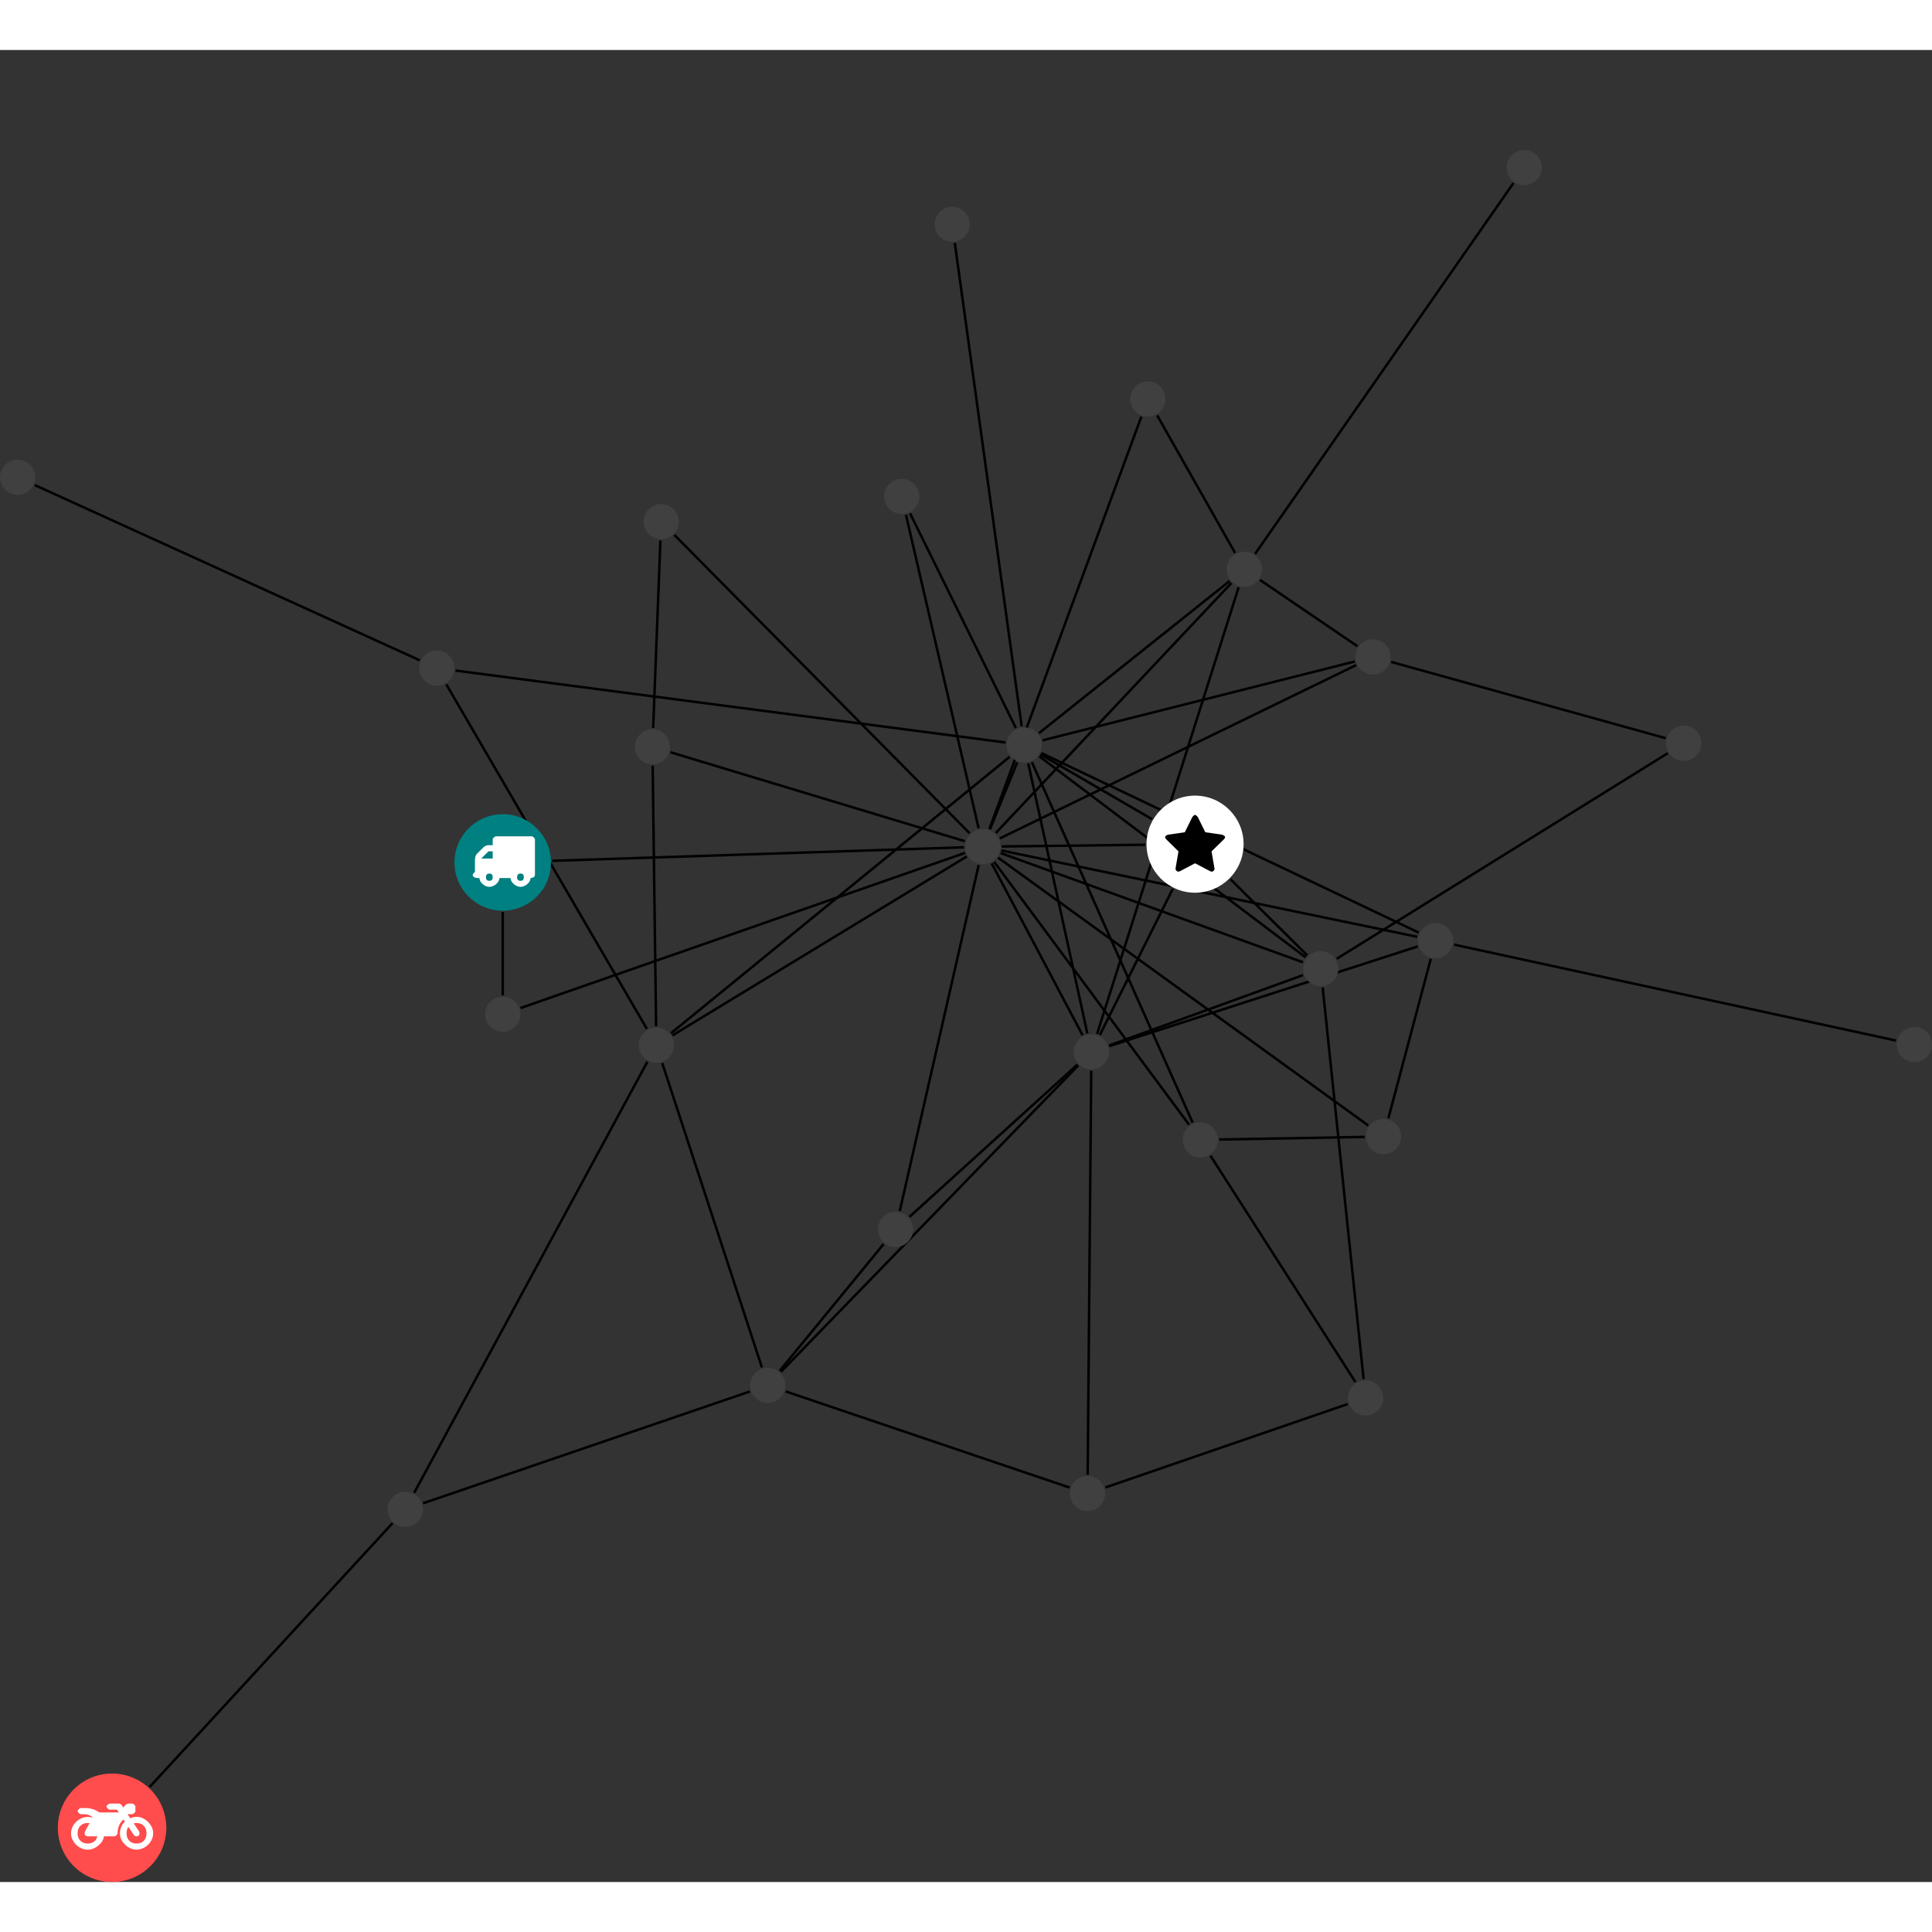 <?xml version="1.0" encoding="UTF-8"?>
<svg xmlns="http://www.w3.org/2000/svg" xmlns:xlink="http://www.w3.org/1999/xlink" width="309.431pt" height="309.431pt" viewBox="0.000 -16.012 309.431 293.418" version="1.1">
<rect x="0.000" y="-16.012" width="309.431" height="293.418" fill="#333333" stroke="none"/>
<defs>
<g>
<symbol overflow="visible" id="glyph0-0">
<path style="stroke:none;" d="M 1.422 -0.75 L 1.422 -7.922 L 3.562 -7.922 L 3.562 -0.891 L 1.422 -0.891 Z M 0.625 0 L 4.531 0 L 4.531 -8.812 L 0.438 -8.812 L 0.438 0 Z M 0.625 0 "/>
</symbol>
<symbol overflow="visible" id="glyph0-1">
<path style="stroke:none;" d="M 3.375 -0.844 C 3.375 -0.453 3.234 -0.266 2.844 -0.266 C 2.469 -0.266 2.297 -0.453 2.297 -0.844 C 2.297 -1.219 2.469 -1.422 2.844 -1.422 C 3.234 -1.422 3.375 -1.219 3.375 -0.844 Z M 1.594 -3.688 L 1.594 -3.859 C 1.594 -3.875 1.578 -3.875 1.594 -3.891 L 2.688 -4.969 C 2.703 -5 2.656 -4.984 2.688 -4.984 L 3.375 -4.984 L 3.375 -3.828 L 1.594 -3.828 Z M 8.359 -0.844 C 8.359 -0.453 8.219 -0.266 7.828 -0.266 C 7.453 -0.266 7.281 -0.453 7.281 -0.844 C 7.281 -1.219 7.453 -1.422 7.828 -1.422 C 8.219 -1.422 8.359 -1.219 8.359 -0.844 Z M 10.141 -6.891 C 10.141 -7.094 9.812 -7.391 9.609 -7.391 L 3.922 -7.391 C 3.719 -7.391 3.375 -7.094 3.375 -6.891 L 3.375 -5.969 L 2.672 -5.969 C 2.469 -5.969 2.078 -5.812 1.938 -5.672 L 0.844 -4.578 C 0.531 -4.266 0.531 -3.734 0.531 -3.328 L 0.531 -1.688 C 0.516 -1.688 0.172 -1.391 0.172 -1.203 C 0.172 -0.781 0.781 -0.703 1.062 -0.703 L 1.25 -0.703 C 1.25 -0.047 2.062 0.703 2.844 0.703 C 3.641 0.703 4.453 -0.047 4.453 -0.703 L 6.234 -0.703 C 6.234 -0.047 7.047 0.703 7.828 0.703 C 8.625 0.703 9.438 -0.047 9.438 -0.703 C 9.547 -0.703 10.141 -0.781 10.141 -1.203 Z M 10.141 -6.891 "/>
</symbol>
<symbol overflow="visible" id="glyph0-2">
<path style="stroke:none;" d="M 12.969 -2.906 C 12.844 -3.984 11.859 -5.016 10.781 -5.219 C 10.234 -5.328 9.703 -5.219 9.328 -5.031 L 8.875 -5.688 L 9.609 -5.688 C 9.812 -5.688 10.141 -5.984 10.141 -6.188 L 10.141 -6.891 C 10.141 -7.094 9.812 -7.391 9.609 -7.391 L 9.047 -7.391 C 8.969 -7.391 8.734 -7.312 8.656 -7.25 L 8.188 -6.766 L 7.891 -7.203 C 7.828 -7.281 7.594 -7.391 7.484 -7.391 L 6.078 -7.391 C 5.906 -7.391 5.547 -7.125 5.516 -6.953 C 5.484 -6.734 5.828 -6.406 6.047 -6.406 L 7.188 -6.406 L 7.484 -5.969 L 4.344 -5.969 C 4.141 -6.125 3.375 -6.672 2.141 -6.672 L 1.422 -6.672 C 1.219 -6.672 0.891 -6.375 0.891 -6.188 C 0.891 -5.984 1.219 -5.688 1.422 -5.688 L 1.781 -5.688 C 2.484 -5.688 2.906 -5.516 3.281 -5.188 L 3.25 -5.141 C 3.078 -5.188 2.797 -5.25 2.5 -5.25 C 1.109 -5.25 -0.172 -4 -0.172 -2.625 C -0.172 -1.25 1.109 0 2.5 0 C 3.75 0 4.953 -1.062 5.109 -2.141 L 6.766 -2.141 C 6.969 -2.141 7.281 -2.438 7.281 -2.625 C 7.281 -3.609 7.688 -4.391 8.219 -4.844 L 8.453 -4.5 C 7.969 -4.062 7.578 -3.203 7.672 -2.359 C 7.781 -1.172 8.969 -0.094 10.141 -0.016 C 11.703 0.094 13.156 -1.344 12.969 -2.906 Z M 2.5 -0.984 C 1.516 -0.984 0.875 -1.641 0.875 -2.625 C 0.875 -3.594 1.516 -4.281 2.5 -4.281 C 2.672 -4.281 2.844 -4.234 2.781 -4.25 L 2.047 -2.891 C 2 -2.781 2 -2.469 2.047 -2.359 C 2.125 -2.25 2.375 -2.141 2.5 -2.141 L 4.031 -2.141 C 3.891 -1.453 3.344 -0.984 2.5 -0.984 Z M 10.328 -0.984 C 9.344 -0.984 8.719 -1.641 8.719 -2.625 C 8.719 -3.109 8.859 -3.469 9.031 -3.641 L 9.906 -2.328 C 9.969 -2.219 10.203 -2.141 10.328 -2.141 C 10.391 -2.141 10.594 -2.188 10.641 -2.234 C 10.812 -2.344 10.844 -2.75 10.734 -2.922 L 9.875 -4.219 C 9.859 -4.219 10.094 -4.281 10.328 -4.281 C 11.297 -4.281 11.922 -3.594 11.922 -2.625 C 11.922 -1.641 11.297 -0.984 10.328 -0.984 Z M 10.328 -0.984 "/>
</symbol>
<symbol overflow="visible" id="glyph0-3">
<path style="stroke:none;" d="M 9.438 -5.078 C 9.438 -5.25 9.078 -5.453 8.938 -5.469 L 6.266 -5.859 L 5.078 -8.266 C 5.031 -8.375 4.75 -8.641 4.625 -8.641 C 4.5 -8.641 4.234 -8.375 4.172 -8.266 L 2.984 -5.859 L 0.312 -5.469 C 0.172 -5.453 -0.172 -5.25 -0.172 -5.078 C -0.172 -4.969 -0.062 -4.781 0.016 -4.719 L 1.969 -2.797 L 1.5 -0.062 C 1.5 -0.016 1.5 0.016 1.5 0.047 C 1.5 0.203 1.75 0.453 1.906 0.453 C 1.984 0.453 2.188 0.406 2.25 0.359 L 4.625 -0.891 L 7 0.359 C 7.062 0.406 7.266 0.453 7.344 0.453 C 7.5 0.453 7.75 0.203 7.75 0.047 C 7.75 0.016 7.75 -0.016 7.734 -0.062 L 7.266 -2.797 L 9.234 -4.719 C 9.297 -4.781 9.438 -4.969 9.438 -5.078 Z M 9.438 -5.078 "/>
</symbol>
</g>
<clipPath id="clip1">
  <path d="M 227 121 L 309.43 121 L 309.43 149 L 227 149 Z M 227 121 "/>
</clipPath>
<clipPath id="clip2">
  <path d="M 9 260 L 27 260 L 27 277.406 L 9 277.406 Z M 9 260 "/>
</clipPath>
<clipPath id="clip3">
  <path d="M 303 140 L 309.43 140 L 309.43 147 L 303 147 Z M 303 140 "/>
</clipPath>
</defs>
<g id="surface1">
<path style="fill:none;stroke-width:0.399;stroke-linecap:butt;stroke-linejoin:miter;stroke:rgb(0%,0%,0%);stroke-opacity:1;stroke-miterlimit:10;" d="M 0.002 -7.926 L 0.002 -21.297 " transform="matrix(1,0,0,-1,80.518,114.113)"/>
<path style="fill:none;stroke-width:0.399;stroke-linecap:butt;stroke-linejoin:miter;stroke:rgb(0%,0%,0%);stroke-opacity:1;stroke-miterlimit:10;" d="M 7.923 0.261 L 73.884 2.429 " transform="matrix(1,0,0,-1,80.518,114.113)"/>
<path style="fill:none;stroke-width:0.399;stroke-linecap:butt;stroke-linejoin:miter;stroke:rgb(0%,0%,0%);stroke-opacity:1;stroke-miterlimit:10;" d="M 186.252 19.902 L 142.298 32.117 " transform="matrix(1,0,0,-1,80.518,114.113)"/>
<path style="fill:none;stroke-width:0.399;stroke-linecap:butt;stroke-linejoin:miter;stroke:rgb(0%,0%,0%);stroke-opacity:1;stroke-miterlimit:10;" d="M 186.595 17.5 L 133.572 -15.426 " transform="matrix(1,0,0,-1,80.518,114.113)"/>
<path style="fill:none;stroke-width:0.399;stroke-linecap:butt;stroke-linejoin:miter;stroke:rgb(0%,0%,0%);stroke-opacity:1;stroke-miterlimit:10;" d="M -13.299 32.375 L -74.956 60.445 " transform="matrix(1,0,0,-1,80.518,114.113)"/>
<path style="fill:none;stroke-width:0.399;stroke-linecap:butt;stroke-linejoin:miter;stroke:rgb(0%,0%,0%);stroke-opacity:1;stroke-miterlimit:10;" d="M -9.034 28.515 L 23.087 -26.657 " transform="matrix(1,0,0,-1,80.518,114.113)"/>
<path style="fill:none;stroke-width:0.399;stroke-linecap:butt;stroke-linejoin:miter;stroke:rgb(0%,0%,0%);stroke-opacity:1;stroke-miterlimit:10;" d="M -7.561 30.734 L 80.533 19.211 " transform="matrix(1,0,0,-1,80.518,114.113)"/>
<path style="fill:none;stroke-width:0.399;stroke-linecap:butt;stroke-linejoin:miter;stroke:rgb(0%,0%,0%);stroke-opacity:1;stroke-miterlimit:10;" d="M -56.549 -148.071 L -17.659 -105.828 " transform="matrix(1,0,0,-1,80.518,114.113)"/>
<path style="fill:none;stroke-width:0.399;stroke-linecap:butt;stroke-linejoin:miter;stroke:rgb(0%,0%,0%);stroke-opacity:1;stroke-miterlimit:10;" d="M 2.849 -23.317 L 74.052 1.535 " transform="matrix(1,0,0,-1,80.518,114.113)"/>
<path style="fill:none;stroke-width:0.399;stroke-linecap:butt;stroke-linejoin:miter;stroke:rgb(0%,0%,0%);stroke-opacity:1;stroke-miterlimit:10;" d="M 25.255 51.574 L 24.091 21.543 " transform="matrix(1,0,0,-1,80.518,114.113)"/>
<path style="fill:none;stroke-width:0.399;stroke-linecap:butt;stroke-linejoin:miter;stroke:rgb(0%,0%,0%);stroke-opacity:1;stroke-miterlimit:10;" d="M 27.498 52.445 L 74.779 4.672 " transform="matrix(1,0,0,-1,80.518,114.113)"/>
<path style="fill:none;stroke-width:0.399;stroke-linecap:butt;stroke-linejoin:miter;stroke:rgb(0%,0%,0%);stroke-opacity:1;stroke-miterlimit:10;" d="M 104.814 71.609 L 117.291 49.578 " transform="matrix(1,0,0,-1,80.518,114.113)"/>
<path style="fill:none;stroke-width:0.399;stroke-linecap:butt;stroke-linejoin:miter;stroke:rgb(0%,0%,0%);stroke-opacity:1;stroke-miterlimit:10;" d="M 102.283 71.402 L 77.943 5.359 " transform="matrix(1,0,0,-1,80.518,114.113)"/>
<path style="fill:none;stroke-width:0.399;stroke-linecap:butt;stroke-linejoin:miter;stroke:rgb(0%,0%,0%);stroke-opacity:1;stroke-miterlimit:10;" d="M 116.548 -2.684 L 128.865 -14.895 " transform="matrix(1,0,0,-1,80.518,114.113)"/>
<path style="fill:none;stroke-width:0.399;stroke-linecap:butt;stroke-linejoin:miter;stroke:rgb(0%,0%,0%);stroke-opacity:1;stroke-miterlimit:10;" d="M 107.322 -4.207 L 95.627 -27.641 " transform="matrix(1,0,0,-1,80.518,114.113)"/>
<path style="fill:none;stroke-width:0.399;stroke-linecap:butt;stroke-linejoin:miter;stroke:rgb(0%,0%,0%);stroke-opacity:1;stroke-miterlimit:10;" d="M 103.986 6.937 L 86.134 17.304 " transform="matrix(1,0,0,-1,80.518,114.113)"/>
<path style="fill:none;stroke-width:0.399;stroke-linecap:butt;stroke-linejoin:miter;stroke:rgb(0%,0%,0%);stroke-opacity:1;stroke-miterlimit:10;" d="M 102.908 2.836 L 79.919 2.562 " transform="matrix(1,0,0,-1,80.518,114.113)"/>
<path style="fill:none;stroke-width:0.399;stroke-linecap:butt;stroke-linejoin:miter;stroke:rgb(0%,0%,0%);stroke-opacity:1;stroke-miterlimit:10;" d="M 72.404 99.226 L 83.111 21.808 " transform="matrix(1,0,0,-1,80.518,114.113)"/>
<path style="fill:none;stroke-width:0.399;stroke-linecap:butt;stroke-linejoin:miter;stroke:rgb(0%,0%,0%);stroke-opacity:1;stroke-miterlimit:10;" d="M 141.845 -40.985 L 148.638 -15.438 " transform="matrix(1,0,0,-1,80.518,114.113)"/>
<path style="fill:none;stroke-width:0.399;stroke-linecap:butt;stroke-linejoin:miter;stroke:rgb(0%,0%,0%);stroke-opacity:1;stroke-miterlimit:10;" d="M 138.052 -43.957 L 114.748 -44.375 " transform="matrix(1,0,0,-1,80.518,114.113)"/>
<path style="fill:none;stroke-width:0.399;stroke-linecap:butt;stroke-linejoin:miter;stroke:rgb(0%,0%,0%);stroke-opacity:1;stroke-miterlimit:10;" d="M 138.623 -42.133 L 79.345 0.758 " transform="matrix(1,0,0,-1,80.518,114.113)"/>
<path style="fill:none;stroke-width:0.399;stroke-linecap:butt;stroke-linejoin:miter;stroke:rgb(0%,0%,0%);stroke-opacity:1;stroke-miterlimit:10;" d="M 135.341 -86.739 L 96.513 -100.106 " transform="matrix(1,0,0,-1,80.518,114.113)"/>
<path style="fill:none;stroke-width:0.399;stroke-linecap:butt;stroke-linejoin:miter;stroke:rgb(0%,0%,0%);stroke-opacity:1;stroke-miterlimit:10;" d="M 137.88 -82.758 L 131.322 -20.02 " transform="matrix(1,0,0,-1,80.518,114.113)"/>
<path style="fill:none;stroke-width:0.399;stroke-linecap:butt;stroke-linejoin:miter;stroke:rgb(0%,0%,0%);stroke-opacity:1;stroke-miterlimit:10;" d="M 136.568 -83.215 L 113.357 -46.973 " transform="matrix(1,0,0,-1,80.518,114.113)"/>
<path style="fill:none;stroke-width:0.399;stroke-linecap:butt;stroke-linejoin:miter;stroke:rgb(0%,0%,0%);stroke-opacity:1;stroke-miterlimit:10;" d="M 161.88 108.82 L 120.505 49.429 " transform="matrix(1,0,0,-1,80.518,114.113)"/>
<path style="fill:none;stroke-width:0.399;stroke-linecap:butt;stroke-linejoin:miter;stroke:rgb(0%,0%,0%);stroke-opacity:1;stroke-miterlimit:10;" d="M 45.31 -84.719 L 90.798 -100.121 " transform="matrix(1,0,0,-1,80.518,114.113)"/>
<path style="fill:none;stroke-width:0.399;stroke-linecap:butt;stroke-linejoin:miter;stroke:rgb(0%,0%,0%);stroke-opacity:1;stroke-miterlimit:10;" d="M 39.595 -84.727 L -12.756 -102.633 " transform="matrix(1,0,0,-1,80.518,114.113)"/>
<path style="fill:none;stroke-width:0.399;stroke-linecap:butt;stroke-linejoin:miter;stroke:rgb(0%,0%,0%);stroke-opacity:1;stroke-miterlimit:10;" d="M 44.365 -81.418 L 61.002 -61.114 " transform="matrix(1,0,0,-1,80.518,114.113)"/>
<path style="fill:none;stroke-width:0.399;stroke-linecap:butt;stroke-linejoin:miter;stroke:rgb(0%,0%,0%);stroke-opacity:1;stroke-miterlimit:10;" d="M 41.513 -80.883 L 25.544 -32.133 " transform="matrix(1,0,0,-1,80.518,114.113)"/>
<path style="fill:none;stroke-width:0.399;stroke-linecap:butt;stroke-linejoin:miter;stroke:rgb(0%,0%,0%);stroke-opacity:1;stroke-miterlimit:10;" d="M 44.552 -81.586 L 92.177 -32.508 " transform="matrix(1,0,0,-1,80.518,114.113)"/>
<path style="fill:none;stroke-width:0.399;stroke-linecap:butt;stroke-linejoin:miter;stroke:rgb(0%,0%,0%);stroke-opacity:1;stroke-miterlimit:10;" d="M 93.685 -98.071 L 94.252 -33.36 " transform="matrix(1,0,0,-1,80.518,114.113)"/>
<path style="fill:none;stroke-width:0.399;stroke-linecap:butt;stroke-linejoin:miter;stroke:rgb(0%,0%,0%);stroke-opacity:1;stroke-miterlimit:10;" d="M -14.178 -100.957 L 23.169 -31.918 " transform="matrix(1,0,0,-1,80.518,114.113)"/>
<g clip-path="url(#clip1)" clip-rule="nonzero">
<path style="fill:none;stroke-width:0.399;stroke-linecap:butt;stroke-linejoin:miter;stroke:rgb(0%,0%,0%);stroke-opacity:1;stroke-miterlimit:10;" d="M 152.361 -13.16 L 223.15 -28.528 " transform="matrix(1,0,0,-1,80.518,114.113)"/>
</g>
<path style="fill:none;stroke-width:0.399;stroke-linecap:butt;stroke-linejoin:miter;stroke:rgb(0%,0%,0%);stroke-opacity:1;stroke-miterlimit:10;" d="M 146.541 -13.45 L 97.15 -29.414 " transform="matrix(1,0,0,-1,80.518,114.113)"/>
<path style="fill:none;stroke-width:0.399;stroke-linecap:butt;stroke-linejoin:miter;stroke:rgb(0%,0%,0%);stroke-opacity:1;stroke-miterlimit:10;" d="M 146.689 -11.227 L 86.252 17.523 " transform="matrix(1,0,0,-1,80.518,114.113)"/>
<path style="fill:none;stroke-width:0.399;stroke-linecap:butt;stroke-linejoin:miter;stroke:rgb(0%,0%,0%);stroke-opacity:1;stroke-miterlimit:10;" d="M 146.459 -11.907 L 79.857 1.914 " transform="matrix(1,0,0,-1,80.518,114.113)"/>
<path style="fill:none;stroke-width:0.399;stroke-linecap:butt;stroke-linejoin:miter;stroke:rgb(0%,0%,0%);stroke-opacity:1;stroke-miterlimit:10;" d="M 24.013 15.508 L 24.564 -26.246 " transform="matrix(1,0,0,-1,80.518,114.113)"/>
<path style="fill:none;stroke-width:0.399;stroke-linecap:butt;stroke-linejoin:miter;stroke:rgb(0%,0%,0%);stroke-opacity:1;stroke-miterlimit:10;" d="M 26.861 17.652 L 74.013 3.402 " transform="matrix(1,0,0,-1,80.518,114.113)"/>
<path style="fill:none;stroke-width:0.399;stroke-linecap:butt;stroke-linejoin:miter;stroke:rgb(0%,0%,0%);stroke-opacity:1;stroke-miterlimit:10;" d="M 65.15 -56.754 L 92.044 -32.367 " transform="matrix(1,0,0,-1,80.518,114.113)"/>
<path style="fill:none;stroke-width:0.399;stroke-linecap:butt;stroke-linejoin:miter;stroke:rgb(0%,0%,0%);stroke-opacity:1;stroke-miterlimit:10;" d="M 63.587 -55.836 L 76.228 -0.414 " transform="matrix(1,0,0,-1,80.518,114.113)"/>
<path style="fill:none;stroke-width:0.399;stroke-linecap:butt;stroke-linejoin:miter;stroke:rgb(0%,0%,0%);stroke-opacity:1;stroke-miterlimit:10;" d="M 136.896 34.625 L 121.275 45.254 " transform="matrix(1,0,0,-1,80.518,114.113)"/>
<path style="fill:none;stroke-width:0.399;stroke-linecap:butt;stroke-linejoin:miter;stroke:rgb(0%,0%,0%);stroke-opacity:1;stroke-miterlimit:10;" d="M 136.462 32.187 L 86.451 19.558 " transform="matrix(1,0,0,-1,80.518,114.113)"/>
<path style="fill:none;stroke-width:0.399;stroke-linecap:butt;stroke-linejoin:miter;stroke:rgb(0%,0%,0%);stroke-opacity:1;stroke-miterlimit:10;" d="M 136.677 31.605 L 79.615 3.847 " transform="matrix(1,0,0,-1,80.518,114.113)"/>
<path style="fill:none;stroke-width:0.399;stroke-linecap:butt;stroke-linejoin:miter;stroke:rgb(0%,0%,0%);stroke-opacity:1;stroke-miterlimit:10;" d="M 128.173 -18.047 L 97.115 -29.313 " transform="matrix(1,0,0,-1,80.518,114.113)"/>
<path style="fill:none;stroke-width:0.399;stroke-linecap:butt;stroke-linejoin:miter;stroke:rgb(0%,0%,0%);stroke-opacity:1;stroke-miterlimit:10;" d="M 128.599 -15.2 L 85.935 17.004 " transform="matrix(1,0,0,-1,80.518,114.113)"/>
<path style="fill:none;stroke-width:0.399;stroke-linecap:butt;stroke-linejoin:miter;stroke:rgb(0%,0%,0%);stroke-opacity:1;stroke-miterlimit:10;" d="M 128.169 -15.992 L 79.74 1.504 " transform="matrix(1,0,0,-1,80.518,114.113)"/>
<path style="fill:none;stroke-width:0.399;stroke-linecap:butt;stroke-linejoin:miter;stroke:rgb(0%,0%,0%);stroke-opacity:1;stroke-miterlimit:10;" d="M 65.236 55.91 L 82.189 21.527 " transform="matrix(1,0,0,-1,80.518,114.113)"/>
<path style="fill:none;stroke-width:0.399;stroke-linecap:butt;stroke-linejoin:miter;stroke:rgb(0%,0%,0%);stroke-opacity:1;stroke-miterlimit:10;" d="M 64.584 55.675 L 76.22 5.468 " transform="matrix(1,0,0,-1,80.518,114.113)"/>
<path style="fill:none;stroke-width:0.399;stroke-linecap:butt;stroke-linejoin:miter;stroke:rgb(0%,0%,0%);stroke-opacity:1;stroke-miterlimit:10;" d="M 110.502 -41.676 L 84.755 16.062 " transform="matrix(1,0,0,-1,80.518,114.113)"/>
<path style="fill:none;stroke-width:0.399;stroke-linecap:butt;stroke-linejoin:miter;stroke:rgb(0%,0%,0%);stroke-opacity:1;stroke-miterlimit:10;" d="M 109.931 -42.008 L 78.697 0.105 " transform="matrix(1,0,0,-1,80.518,114.113)"/>
<path style="fill:none;stroke-width:0.399;stroke-linecap:butt;stroke-linejoin:miter;stroke:rgb(0%,0%,0%);stroke-opacity:1;stroke-miterlimit:10;" d="M 117.869 44.078 L 95.189 -27.465 " transform="matrix(1,0,0,-1,80.518,114.113)"/>
<path style="fill:none;stroke-width:0.399;stroke-linecap:butt;stroke-linejoin:miter;stroke:rgb(0%,0%,0%);stroke-opacity:1;stroke-miterlimit:10;" d="M 116.419 45.07 L 85.884 20.703 " transform="matrix(1,0,0,-1,80.518,114.113)"/>
<path style="fill:none;stroke-width:0.399;stroke-linecap:butt;stroke-linejoin:miter;stroke:rgb(0%,0%,0%);stroke-opacity:1;stroke-miterlimit:10;" d="M 116.709 44.758 L 78.97 4.722 " transform="matrix(1,0,0,-1,80.518,114.113)"/>
<path style="fill:none;stroke-width:0.399;stroke-linecap:butt;stroke-linejoin:miter;stroke:rgb(0%,0%,0%);stroke-opacity:1;stroke-miterlimit:10;" d="M 26.943 -27.356 L 81.185 16.914 " transform="matrix(1,0,0,-1,80.518,114.113)"/>
<path style="fill:none;stroke-width:0.399;stroke-linecap:butt;stroke-linejoin:miter;stroke:rgb(0%,0%,0%);stroke-opacity:1;stroke-miterlimit:10;" d="M 27.181 -27.696 L 74.322 0.961 " transform="matrix(1,0,0,-1,80.518,114.113)"/>
<path style="fill:none;stroke-width:0.399;stroke-linecap:butt;stroke-linejoin:miter;stroke:rgb(0%,0%,0%);stroke-opacity:1;stroke-miterlimit:10;" d="M 93.634 -27.395 L 84.169 15.871 " transform="matrix(1,0,0,-1,80.518,114.113)"/>
<path style="fill:none;stroke-width:0.399;stroke-linecap:butt;stroke-linejoin:miter;stroke:rgb(0%,0%,0%);stroke-opacity:1;stroke-miterlimit:10;" d="M 92.869 -27.672 L 78.31 -0.141 " transform="matrix(1,0,0,-1,80.518,114.113)"/>
<path style="fill:none;stroke-width:0.399;stroke-linecap:butt;stroke-linejoin:miter;stroke:rgb(0%,0%,0%);stroke-opacity:1;stroke-miterlimit:10;" d="M 82.388 16.023 L 78.037 5.324 " transform="matrix(1,0,0,-1,80.518,114.113)"/>
<path style=" stroke:none;fill-rule:nonzero;fill:rgb(0%,50%,50%);fill-opacity:1;" d="M 88.246 114.113 C 88.246 109.844 84.785 106.383 80.52 106.383 C 76.25 106.383 72.789 109.844 72.789 114.113 C 72.789 118.383 76.25 121.84 80.52 121.84 C 84.785 121.84 88.246 118.383 88.246 114.113 Z M 88.246 114.113 "/>
<g style="fill:rgb(100%,100%,100%);fill-opacity:1;">
  <use xlink:href="#glyph0-1" x="75.536" y="117.316"/>
</g>
<path style=" stroke:none;fill-rule:nonzero;fill:rgb(25%,25%,25%);fill-opacity:1;" d="M 272.492 95.02 C 272.492 93.465 271.23 92.203 269.676 92.203 C 268.117 92.203 266.855 93.465 266.855 95.02 C 266.855 96.578 268.117 97.84 269.676 97.84 C 271.23 97.84 272.492 96.578 272.492 95.02 Z M 272.492 95.02 "/>
<path style=" stroke:none;fill-rule:nonzero;fill:rgb(25%,25%,25%);fill-opacity:1;" d="M 72.785 82.988 C 72.785 81.434 71.523 80.172 69.965 80.172 C 68.41 80.172 67.148 81.434 67.148 82.988 C 67.148 84.547 68.41 85.809 69.965 85.809 C 71.523 85.809 72.785 84.547 72.785 82.988 Z M 72.785 82.988 "/>
<g clip-path="url(#clip2)" clip-rule="nonzero">
<path style=" stroke:none;fill-rule:nonzero;fill:rgb(100%,29.999%,29.999%);fill-opacity:1;" d="M 26.637 268.719 C 26.637 263.922 22.746 260.031 17.949 260.031 C 13.152 260.031 9.262 263.922 9.262 268.719 C 9.262 273.516 13.152 277.406 17.949 277.406 C 22.746 277.406 26.637 273.516 26.637 268.719 Z M 26.637 268.719 "/>
</g>
<g style="fill:rgb(100%,100%,100%);fill-opacity:1;">
  <use xlink:href="#glyph0-2" x="11.548" y="272.231"/>
</g>
<path style=" stroke:none;fill-rule:nonzero;fill:rgb(25%,25%,25%);fill-opacity:1;" d="M 83.336 138.426 C 83.336 136.871 82.074 135.609 80.52 135.609 C 78.961 135.609 77.699 136.871 77.699 138.426 C 77.699 139.98 78.961 141.242 80.52 141.242 C 82.074 141.242 83.336 139.98 83.336 138.426 Z M 83.336 138.426 "/>
<path style=" stroke:none;fill-rule:nonzero;fill:rgb(25%,25%,25%);fill-opacity:1;" d="M 108.711 59.523 C 108.711 57.965 107.449 56.703 105.891 56.703 C 104.336 56.703 103.074 57.965 103.074 59.523 C 103.074 61.078 104.336 62.34 105.891 62.34 C 107.449 62.34 108.711 61.078 108.711 59.523 Z M 108.711 59.523 "/>
<path style=" stroke:none;fill-rule:nonzero;fill:rgb(25%,25%,25%);fill-opacity:1;" d="M 186.66 39.879 C 186.66 38.324 185.398 37.062 183.844 37.062 C 182.285 37.062 181.023 38.324 181.023 39.879 C 181.023 41.434 182.285 42.695 183.844 42.695 C 185.398 42.695 186.66 41.434 186.66 39.879 Z M 186.66 39.879 "/>
<path style=" stroke:none;fill-rule:nonzero;fill:rgb(100%,100%,100%);fill-opacity:1;" d="M 199.176 111.184 C 199.176 106.891 195.695 103.41 191.398 103.41 C 187.105 103.41 183.625 106.891 183.625 111.184 C 183.625 115.477 187.105 118.961 191.398 118.961 C 195.695 118.961 199.176 115.477 199.176 111.184 Z M 199.176 111.184 "/>
<g style="fill:rgb(0%,0%,0%);fill-opacity:1;">
  <use xlink:href="#glyph0-3" x="186.777" y="115.134"/>
</g>
<path style=" stroke:none;fill-rule:nonzero;fill:rgb(25%,25%,25%);fill-opacity:1;" d="M 155.324 11.898 C 155.324 10.344 154.062 9.082 152.508 9.082 C 150.949 9.082 149.688 10.344 149.688 11.898 C 149.688 13.457 150.949 14.719 152.508 14.719 C 154.062 14.719 155.324 13.457 155.324 11.898 Z M 155.324 11.898 "/>
<path style=" stroke:none;fill-rule:nonzero;fill:rgb(25%,25%,25%);fill-opacity:1;" d="M 224.402 158.012 C 224.402 156.457 223.141 155.195 221.586 155.195 C 220.027 155.195 218.766 156.457 218.766 158.012 C 218.766 159.57 220.027 160.832 221.586 160.832 C 223.141 160.832 224.402 159.57 224.402 158.012 Z M 224.402 158.012 "/>
<path style=" stroke:none;fill-rule:nonzero;fill:rgb(25%,25%,25%);fill-opacity:1;" d="M 221.527 199.871 C 221.527 198.312 220.266 197.051 218.711 197.051 C 217.152 197.051 215.891 198.312 215.891 199.871 C 215.891 201.426 217.152 202.688 218.711 202.688 C 220.266 202.688 221.527 201.426 221.527 199.871 Z M 221.527 199.871 "/>
<path style=" stroke:none;fill-rule:nonzero;fill:rgb(25%,25%,25%);fill-opacity:1;" d="M 246.938 2.816 C 246.938 1.262 245.676 0 244.121 0 C 242.566 0 241.305 1.262 241.305 2.816 C 241.305 4.375 242.566 5.637 244.121 5.637 C 245.676 5.637 246.938 4.375 246.938 2.816 Z M 246.938 2.816 "/>
<path style=" stroke:none;fill-rule:nonzero;fill:rgb(25%,25%,25%);fill-opacity:1;" d="M 125.785 197.863 C 125.785 196.309 124.523 195.047 122.969 195.047 C 121.414 195.047 120.152 196.309 120.152 197.863 C 120.152 199.422 121.414 200.684 122.969 200.684 C 124.523 200.684 125.785 199.422 125.785 197.863 Z M 125.785 197.863 "/>
<path style=" stroke:none;fill-rule:nonzero;fill:rgb(25%,25%,25%);fill-opacity:1;" d="M 5.637 52.418 C 5.637 50.863 4.375 49.602 2.816 49.602 C 1.262 49.602 0 50.863 0 52.418 C 0 53.973 1.262 55.234 2.816 55.234 C 4.375 55.234 5.637 53.973 5.637 52.418 Z M 5.637 52.418 "/>
<path style=" stroke:none;fill-rule:nonzero;fill:rgb(25%,25%,25%);fill-opacity:1;" d="M 176.992 215.199 C 176.992 213.645 175.73 212.383 174.176 212.383 C 172.617 212.383 171.355 213.645 171.355 215.199 C 171.355 216.754 172.617 218.016 174.176 218.016 C 175.73 218.016 176.992 216.754 176.992 215.199 Z M 176.992 215.199 "/>
<path style=" stroke:none;fill-rule:nonzero;fill:rgb(25%,25%,25%);fill-opacity:1;" d="M 67.723 217.723 C 67.723 216.164 66.461 214.902 64.902 214.902 C 63.348 214.902 62.086 216.164 62.086 217.723 C 62.086 219.277 63.348 220.539 64.902 220.539 C 66.461 220.539 67.723 219.277 67.723 217.723 Z M 67.723 217.723 "/>
<path style=" stroke:none;fill-rule:nonzero;fill:rgb(25%,25%,25%);fill-opacity:1;" d="M 232.746 126.633 C 232.746 125.078 231.484 123.816 229.93 123.816 C 228.371 123.816 227.109 125.078 227.109 126.633 C 227.109 128.191 228.371 129.453 229.93 129.453 C 231.484 129.453 232.746 128.191 232.746 126.633 Z M 232.746 126.633 "/>
<g clip-path="url(#clip3)" clip-rule="nonzero">
<path style=" stroke:none;fill-rule:nonzero;fill:rgb(25%,25%,25%);fill-opacity:1;" d="M 309.43 143.277 C 309.43 141.723 308.168 140.461 306.613 140.461 C 305.055 140.461 303.797 141.723 303.797 143.277 C 303.797 144.836 305.055 146.098 306.613 146.098 C 308.168 146.098 309.43 144.836 309.43 143.277 Z M 309.43 143.277 "/>
</g>
<path style=" stroke:none;fill-rule:nonzero;fill:rgb(25%,25%,25%);fill-opacity:1;" d="M 107.309 95.586 C 107.309 94.031 106.047 92.77 104.492 92.77 C 102.934 92.77 101.672 94.031 101.672 95.586 C 101.672 97.145 102.934 98.406 104.492 98.406 C 106.047 98.406 107.309 97.145 107.309 95.586 Z M 107.309 95.586 "/>
<path style=" stroke:none;fill-rule:nonzero;fill:rgb(25%,25%,25%);fill-opacity:1;" d="M 146.25 172.891 C 146.25 171.336 144.988 170.074 143.43 170.074 C 141.875 170.074 140.613 171.336 140.613 172.891 C 140.613 174.449 141.875 175.711 143.43 175.711 C 144.988 175.711 146.25 174.449 146.25 172.891 Z M 146.25 172.891 "/>
<path style=" stroke:none;fill-rule:nonzero;fill:rgb(25%,25%,25%);fill-opacity:1;" d="M 222.723 81.188 C 222.723 79.633 221.461 78.371 219.906 78.371 C 218.352 78.371 217.09 79.633 217.09 81.188 C 217.09 82.746 218.352 84.008 219.906 84.008 C 221.461 84.008 222.723 82.746 222.723 81.188 Z M 222.723 81.188 "/>
<path style=" stroke:none;fill-rule:nonzero;fill:rgb(25%,25%,25%);fill-opacity:1;" d="M 214.344 131.133 C 214.344 129.574 213.082 128.312 211.523 128.312 C 209.969 128.312 208.707 129.574 208.707 131.133 C 208.707 132.688 209.969 133.949 211.523 133.949 C 213.082 133.949 214.344 132.688 214.344 131.133 Z M 214.344 131.133 "/>
<path style=" stroke:none;fill-rule:nonzero;fill:rgb(25%,25%,25%);fill-opacity:1;" d="M 147.238 55.5 C 147.238 53.941 145.977 52.68 144.418 52.68 C 142.863 52.68 141.602 53.941 141.602 55.5 C 141.602 57.055 142.863 58.316 144.418 58.316 C 145.977 58.316 147.238 57.055 147.238 55.5 Z M 147.238 55.5 "/>
<path style=" stroke:none;fill-rule:nonzero;fill:rgb(25%,25%,25%);fill-opacity:1;" d="M 195.066 158.543 C 195.066 156.988 193.805 155.727 192.246 155.727 C 190.691 155.727 189.43 156.988 189.43 158.543 C 189.43 160.098 190.691 161.359 192.246 161.359 C 193.805 161.359 195.066 160.098 195.066 158.543 Z M 195.066 158.543 "/>
<path style=" stroke:none;fill-rule:nonzero;fill:rgb(25%,25%,25%);fill-opacity:1;" d="M 202.113 67.16 C 202.113 65.605 200.852 64.344 199.297 64.344 C 197.738 64.344 196.477 65.605 196.477 67.16 C 196.477 68.715 197.738 69.977 199.297 69.977 C 200.852 69.977 202.113 68.715 202.113 67.16 Z M 202.113 67.16 "/>
<path style=" stroke:none;fill-rule:nonzero;fill:rgb(25%,25%,25%);fill-opacity:1;" d="M 107.938 143.375 C 107.938 141.82 106.676 140.559 105.121 140.559 C 103.566 140.559 102.305 141.82 102.305 143.375 C 102.305 144.934 103.566 146.195 105.121 146.195 C 106.676 146.195 107.938 144.934 107.938 143.375 Z M 107.938 143.375 "/>
<path style=" stroke:none;fill-rule:nonzero;fill:rgb(25%,25%,25%);fill-opacity:1;" d="M 177.613 144.453 C 177.613 142.898 176.352 141.637 174.797 141.637 C 173.238 141.637 171.977 142.898 171.977 144.453 C 171.977 146.012 173.238 147.273 174.797 147.273 C 176.352 147.273 177.613 146.012 177.613 144.453 Z M 177.613 144.453 "/>
<path style=" stroke:none;fill-rule:nonzero;fill:rgb(25%,25%,25%);fill-opacity:1;" d="M 166.859 95.293 C 166.859 93.738 165.598 92.477 164.039 92.477 C 162.484 92.477 161.223 93.738 161.223 95.293 C 161.223 96.848 162.484 98.109 164.039 98.109 C 165.598 98.109 166.859 96.848 166.859 95.293 Z M 166.859 95.293 "/>
<path style=" stroke:none;fill-rule:nonzero;fill:rgb(25%,25%,25%);fill-opacity:1;" d="M 160.234 111.586 C 160.234 110.027 158.973 108.766 157.418 108.766 C 155.863 108.766 154.602 110.027 154.602 111.586 C 154.602 113.141 155.863 114.402 157.418 114.402 C 158.973 114.402 160.234 113.141 160.234 111.586 Z M 160.234 111.586 "/>
</g>
</svg>
